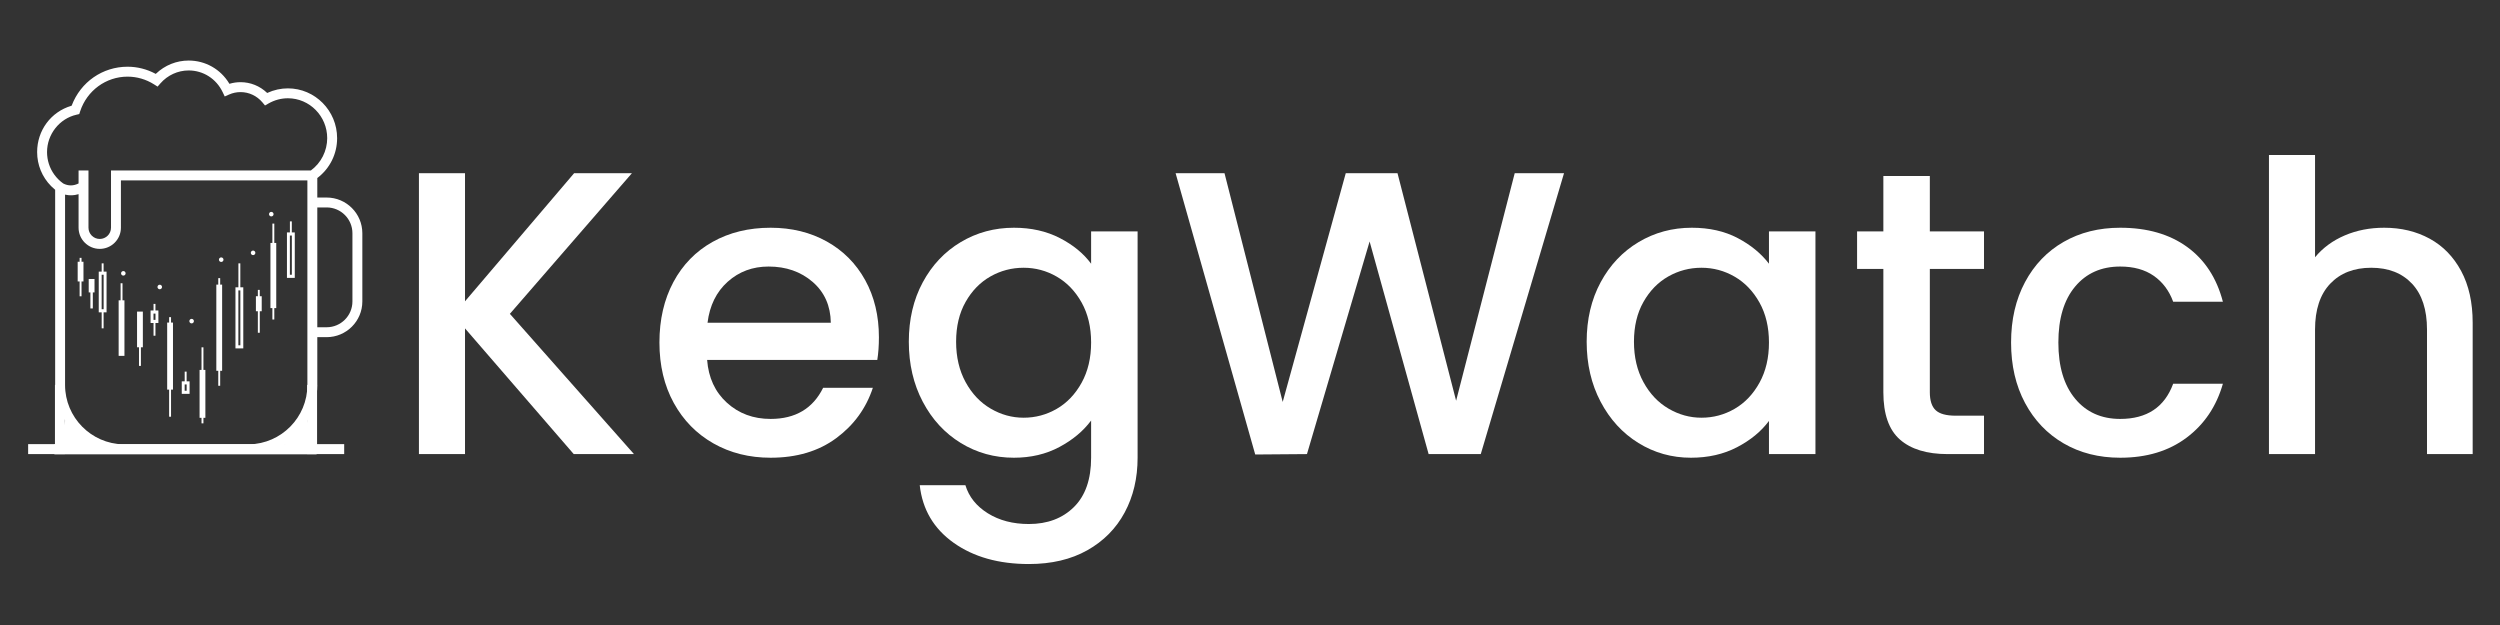 <?xml version="1.0" encoding="UTF-8" standalone="no"?>
<!DOCTYPE svg PUBLIC "-//W3C//DTD SVG 1.1//EN" "http://www.w3.org/Graphics/SVG/1.1/DTD/svg11.dtd">
<svg width="100%" height="100%" viewBox="0 0 2000 500" version="1.1" xmlns="http://www.w3.org/2000/svg" xmlns:xlink="http://www.w3.org/1999/xlink" xml:space="preserve" xmlns:serif="http://www.serif.com/" style="fill-rule:evenodd;clip-rule:evenodd;stroke-linejoin:round;stroke-miterlimit:2;">
    <rect x="0" y="0" width="2000" height="500" fill="#333333" stroke="none"/>
    <g id="KegWatch" transform="matrix(1,0,0,1,-389.46,-127.723)">
        <g transform="matrix(4.167,0,0,4.167,-885.929,22.612)">
            <path d="M416.218,112.403L395.343,88.27L395.343,112.403L386.497,112.403L386.497,58.47L395.343,58.47L395.343,83.07L416.296,58.47L427.393,58.47L403.957,85.476L427.781,112.403L416.218,112.403Z" style="fill:white;fill-rule:nonzero;"/>
        </g>
        <g transform="matrix(4.167,0,0,4.167,-885.929,22.612)">
            <path d="M465.572,87.183C465.521,83.924 464.356,81.312 462.08,79.345C459.803,77.38 456.984,76.397 453.622,76.397C450.568,76.397 447.957,77.366 445.784,79.306C443.611,81.247 442.317,83.873 441.904,87.183L465.572,87.183ZM474.496,94.323L441.826,94.323C442.084,97.737 443.352,100.479 445.628,102.548C447.904,104.618 450.698,105.652 454.009,105.652C458.769,105.652 462.131,103.661 464.098,99.677L473.643,99.677C472.349,103.609 470.008,106.83 466.62,109.338C463.23,111.848 459.027,113.101 454.009,113.101C449.922,113.101 446.261,112.184 443.029,110.347C439.795,108.511 437.26,105.924 435.424,102.587C433.587,99.25 432.669,95.384 432.669,90.986C432.669,86.589 433.562,82.721 435.346,79.384C437.131,76.047 439.64,73.474 442.874,71.663C446.106,69.853 449.819,68.947 454.009,68.947C458.045,68.947 461.64,69.827 464.796,71.585C467.951,73.345 470.409,75.815 472.168,78.996C473.927,82.178 474.807,85.839 474.807,89.977C474.807,91.581 474.702,93.03 474.496,94.323Z" style="fill:white;fill-rule:nonzero;"/>
        </g>
        <g transform="matrix(4.167,0,0,4.167,-885.929,22.612)">
            <path d="M513.723,83.303C512.507,81.13 510.916,79.475 508.95,78.337C506.983,77.199 504.862,76.629 502.587,76.629C500.31,76.629 498.188,77.186 496.224,78.298C494.257,79.411 492.666,81.04 491.451,83.187C490.234,85.334 489.627,87.882 489.627,90.83C489.627,93.779 490.234,96.367 491.451,98.591C492.666,100.815 494.271,102.509 496.263,103.673C498.253,104.837 500.361,105.419 502.587,105.419C504.862,105.419 506.983,104.851 508.95,103.712C510.916,102.575 512.507,100.906 513.723,98.707C514.938,96.509 515.546,93.934 515.546,90.986C515.546,88.037 514.938,85.476 513.723,83.303ZM509.532,70.926C512.093,72.245 514.098,73.888 515.546,75.853L515.546,69.645L524.471,69.645L524.471,113.101C524.471,117.033 523.643,120.538 521.987,123.617C520.331,126.694 517.938,129.113 514.809,130.872C511.679,132.63 507.941,133.511 503.596,133.511C497.801,133.511 492.989,132.153 489.162,129.437C485.333,126.721 483.16,123.035 482.644,118.378L491.412,118.378C492.084,120.602 493.52,122.4 495.719,123.772C497.917,125.142 500.542,125.828 503.596,125.828C507.165,125.828 510.049,124.742 512.248,122.569C514.445,120.396 515.546,117.24 515.546,113.101L515.546,105.962C514.044,107.98 512.016,109.675 509.454,111.045C506.894,112.415 503.983,113.101 500.725,113.101C496.999,113.101 493.597,112.158 490.52,110.269C487.441,108.381 485.01,105.743 483.226,102.354C481.44,98.967 480.548,95.125 480.548,90.83C480.548,86.537 481.44,82.735 483.226,79.423C485.01,76.113 487.441,73.539 490.52,71.702C493.597,69.866 496.999,68.947 500.725,68.947C504.034,68.947 506.972,69.607 509.532,70.926Z" style="fill:white;fill-rule:nonzero;"/>
        </g>
        <g transform="matrix(4.167,0,0,4.167,-885.929,22.612)">
            <path d="M606.339,58.47L590.354,112.403L580.343,112.403L569.013,71.585L556.985,112.403L547.052,112.481L531.765,58.47L541.154,58.47L552.329,102.392L564.435,58.47L574.367,58.47L585.62,102.16L596.872,58.47L606.339,58.47Z" style="fill:white;fill-rule:nonzero;"/>
        </g>
        <g transform="matrix(4.167,0,0,4.167,-885.929,22.612)">
            <path d="M643.859,83.303C642.644,81.13 641.053,79.475 639.087,78.337C637.12,77.199 634.999,76.629 632.724,76.629C630.446,76.629 628.325,77.186 626.36,78.298C624.394,79.411 622.803,81.04 621.588,83.187C620.371,85.334 619.764,87.882 619.764,90.83C619.764,93.779 620.371,96.367 621.588,98.591C622.803,100.815 624.407,102.509 626.399,103.673C628.39,104.837 630.498,105.419 632.724,105.419C634.999,105.419 637.12,104.851 639.087,103.712C641.053,102.575 642.644,100.906 643.859,98.707C645.074,96.509 645.683,93.934 645.683,90.986C645.683,88.037 645.074,85.476 643.859,83.303ZM613.362,79.423C615.146,76.113 617.578,73.539 620.656,71.702C623.733,69.866 627.136,68.947 630.861,68.947C634.224,68.947 637.159,69.607 639.669,70.926C642.178,72.245 644.182,73.888 645.683,75.853L645.683,69.645L654.607,69.645L654.607,112.403L645.683,112.403L645.683,106.04C644.182,108.058 642.139,109.739 639.553,111.084C636.965,112.429 634.016,113.101 630.706,113.101C627.032,113.101 623.67,112.158 620.618,110.269C617.564,108.381 615.146,105.743 613.362,102.354C611.577,98.967 610.685,95.125 610.685,90.83C610.685,86.537 611.577,82.735 613.362,79.423Z" style="fill:white;fill-rule:nonzero;"/>
        </g>
        <g transform="matrix(4.167,0,0,4.167,-885.929,22.612)">
            <path d="M676.567,76.862L676.567,100.53C676.567,102.134 676.942,103.285 677.693,103.983C678.442,104.682 679.723,105.031 681.534,105.031L686.967,105.031L686.967,112.403L679.982,112.403C675.998,112.403 672.946,111.472 670.825,109.61C668.703,107.747 667.644,104.721 667.644,100.53L667.644,76.862L662.6,76.862L662.6,69.645L667.644,69.645L667.644,59.014L676.567,59.014L676.567,69.645L686.967,69.645L686.967,76.862L676.567,76.862Z" style="fill:white;fill-rule:nonzero;"/>
        </g>
        <g transform="matrix(4.167,0,0,4.167,-885.929,22.612)">
            <path d="M694.843,79.384C696.627,76.047 699.098,73.474 702.253,71.663C705.408,69.853 709.03,68.947 713.117,68.947C718.29,68.947 722.571,70.177 725.961,72.633C729.349,75.091 731.638,78.596 732.828,83.148L723.283,83.148C722.507,81.027 721.266,79.372 719.559,78.181C717.852,76.992 715.704,76.397 713.117,76.397C709.496,76.397 706.611,77.677 704.465,80.238C702.317,82.799 701.244,86.382 701.244,90.986C701.244,95.591 702.317,99.186 704.465,101.772C706.611,104.359 709.496,105.652 713.117,105.652C718.239,105.652 721.627,103.401 723.283,98.901L732.828,98.901C731.587,103.246 729.259,106.7 725.844,109.26C722.43,111.821 718.188,113.101 713.117,113.101C709.03,113.101 705.408,112.184 702.253,110.347C699.098,108.511 696.627,105.924 694.843,102.587C693.058,99.25 692.165,95.384 692.165,90.986C692.165,86.589 693.058,82.721 694.843,79.384Z" style="fill:white;fill-rule:nonzero;"/>
        </g>
        <g transform="matrix(4.167,0,0,4.167,-885.929,22.612)">
            <path d="M772.521,71.042C775.081,72.439 777.099,74.509 778.573,77.25C780.048,79.993 780.784,83.303 780.784,87.183L780.784,112.403L772.016,112.403L772.016,88.502C772.016,84.675 771.058,81.739 769.145,79.695C767.229,77.652 764.617,76.629 761.307,76.629C757.995,76.629 755.37,77.652 753.431,79.695C751.49,81.739 750.521,84.675 750.521,88.502L750.521,112.403L741.674,112.403L741.674,54.979L750.521,54.979L750.521,74.612C752.021,72.802 753.921,71.405 756.224,70.421C758.525,69.439 761.047,68.947 763.79,68.947C767.049,68.947 769.959,69.645 772.521,71.042Z" style="fill:white;fill-rule:nonzero;"/>
        </g>
    </g>
    <g id="Beer-Mug" serif:id="Beer Mug" transform="matrix(0.437,0,0,0.437,-360.265,36.426)">
        <g transform="matrix(4.167,0,0,4.167,-1333.33,-4215.85)">
            <path d="M566.581,1066.62L566.581,1091.76C566.581,1094.48 564.361,1096.7 561.634,1096.7C558.906,1096.7 556.687,1094.48 556.687,1091.76L556.687,1066.62L552.333,1066.62L552.333,1072.3L552.224,1072.36C551.143,1072.89 550.038,1073.17 548.937,1073.17C547.801,1073.17 546.702,1072.89 545.603,1072.33C544.103,1071.27 542.785,1069.96 541.686,1068.45C539.589,1065.56 538.481,1062.12 538.481,1058.52C538.481,1050.72 543.929,1043.81 551.435,1042.11L552.639,1041.83L553.016,1040.66C556.004,1031.52 564.382,1025.39 573.863,1025.39C577.953,1025.39 581.967,1026.56 585.471,1028.77L587.043,1029.77L588.271,1028.37C591.434,1024.75 595.963,1022.67 600.696,1022.67C607.104,1022.67 612.826,1026.32 615.629,1032.19L616.544,1034.1L618.475,1033.24C620.084,1032.53 621.774,1032.18 623.5,1032.18C627.174,1032.18 630.663,1033.81 633.071,1036.66L634.239,1038.06L635.813,1037.16C638.402,1035.68 641.334,1034.89 644.294,1034.89C653.817,1034.89 661.565,1042.75 661.565,1052.41C661.565,1057.99 658.896,1063.29 654.424,1066.58L654.372,1066.62L566.581,1066.62ZM572.014,1186.93C557.846,1186.67 546.396,1175.08 546.396,1160.85L546.396,1077.21L546.638,1077.27C548.452,1077.67 550.33,1077.6 552.08,1077.08L552.333,1077.01L552.333,1091.76C552.333,1096.88 556.506,1101.06 561.634,1101.06C566.762,1101.06 570.935,1096.88 570.935,1091.76L570.935,1070.98L652.858,1070.98L652.858,1160.85C652.858,1175.08 641.409,1186.67 627.241,1186.93L572.014,1186.93ZM661.32,1135.49L657.212,1135.49L657.212,1082.85L661.32,1082.85C667.565,1082.85 672.646,1087.93 672.646,1094.18L672.646,1124.16C672.646,1130.41 667.565,1135.49 661.32,1135.49ZM661.32,1078.5L657.212,1078.5L657.212,1069.94L657.289,1069.88C662.773,1065.69 665.919,1059.33 665.919,1052.41C665.919,1040.35 656.218,1030.54 644.294,1030.54C641.229,1030.54 638.127,1031.22 635.321,1032.51L635.199,1032.57L635.103,1032.48C631.951,1029.48 627.831,1027.82 623.5,1027.82C621.88,1027.82 620.285,1028.05 618.76,1028.5L618.613,1028.55L618.534,1028.42C614.714,1022.09 608.045,1018.32 600.696,1018.32C595.347,1018.32 590.251,1020.37 586.347,1024.09L586.243,1024.19L586.117,1024.12C582.353,1022.1 578.114,1021.03 573.863,1021.03C562.893,1021.03 553.259,1027.72 549.321,1038.07L549.285,1038.16L549.192,1038.19C540.183,1040.84 534.128,1049.01 534.128,1058.52C534.128,1064.18 536.312,1069.49 540.276,1073.49C540.831,1074.05 541.4,1074.57 541.97,1075.03L542.044,1075.09L542.044,1160.85C542.044,1171.9 547.963,1181.59 556.796,1186.93L541.647,1186.93L541.647,1191.29L656.815,1191.29L656.815,1186.93L642.459,1186.93C651.293,1181.59 657.212,1171.9 657.212,1160.85L657.212,1139.84L661.32,1139.84C669.966,1139.84 677,1132.81 677,1124.16L677,1094.18C677,1085.53 669.966,1078.5 661.32,1078.5Z" style="fill:white;fill-rule:nonzero;"/>
        </g>
        <g transform="matrix(4.233,0,0,1.454,-1319.21,-145.969)">
            <rect x="530.169" y="527.666" width="4.286" height="87.145" style="fill:white;"/>
        </g>
        <g transform="matrix(4.233,0,0,1.454,-857.486,-145.961)">
            <rect x="530.169" y="527.666" width="4.286" height="87.145" style="fill:white;"/>
        </g>
        <g transform="matrix(4.167,0,0,4.167,-1333.33,-4215.85)">
            <path d="M556.786,1120.19L557.529,1120.19L557.529,1127.23L558.592,1127.23L558.592,1120.19L559.336,1120.19L559.336,1114.29L556.786,1114.29L556.786,1120.19Z" style="fill:white;fill-rule:nonzero;"/>
        </g>
        <g transform="matrix(4.167,0,0,4.167,-1333.33,-4215.85)">
            <path d="M578.024,1144.29L578.88,1144.29L578.88,1152.47L579.72,1152.47L579.72,1144.29L580.574,1144.29L580.574,1128.61L578.024,1128.61L578.024,1144.29Z" style="fill:white;fill-rule:nonzero;"/>
        </g>
        <g transform="matrix(4.167,0,0,4.167,-1333.33,-4215.85)">
            <path d="M553.633,1105L552.793,1105L552.793,1106.71L551.938,1106.71L551.938,1115.37L552.793,1115.37L552.793,1121.89L553.633,1121.89L553.633,1115.37L554.487,1115.37L554.487,1106.71L553.633,1106.71L553.633,1105Z" style="fill:white;fill-rule:nonzero;"/>
        </g>
        <g transform="matrix(4.167,0,0,4.167,-1333.33,-4215.85)">
            <path d="M563.344,1112.42L563.344,1127.57L562.471,1127.57L562.471,1112.42L563.344,1112.42ZM563.328,1107.42L562.486,1107.42L562.486,1111.05L561.192,1111.05L561.192,1128.94L562.486,1128.94L562.486,1135.97L563.328,1135.97L563.328,1128.94L564.631,1128.94L564.631,1111.05L563.328,1111.05L563.328,1107.42Z" style="fill:white;fill-rule:nonzero;"/>
        </g>
        <g transform="matrix(4.167,0,0,4.167,-1333.33,-4215.85)">
            <path d="M571.635,1116.16L570.795,1116.16L570.795,1123.66L569.939,1123.66L569.939,1148.06L572.489,1148.06L572.489,1123.66L571.635,1123.66L571.635,1116.16Z" style="fill:white;fill-rule:nonzero;"/>
        </g>
        <g transform="matrix(4.167,0,0,4.167,-1333.33,-4215.85)">
            <path d="M586.124,1129.49L586.124,1132.25L585.251,1132.25L585.251,1129.49L586.124,1129.49ZM586.107,1125.23L585.267,1125.23L585.267,1128.12L583.964,1128.12L583.964,1133.62L585.267,1133.62L585.267,1139.21L586.107,1139.21L586.107,1133.62L587.402,1133.62L587.402,1128.12L586.107,1128.12L586.107,1125.23Z" style="fill:white;fill-rule:nonzero;"/>
        </g>
        <g transform="matrix(4.167,0,0,4.167,-1333.33,-4215.85)">
            <path d="M592.954,1131.05L592.113,1131.05L592.113,1133.43L591.259,1133.43L591.259,1162.89L592.113,1162.89L592.113,1174.79L592.954,1174.79L592.954,1162.89L593.809,1162.89L593.809,1133.43L592.954,1133.43L592.954,1131.05Z" style="fill:white;fill-rule:nonzero;"/>
        </g>
        <g transform="matrix(4.167,0,0,4.167,-1333.33,-4215.85)">
            <path d="M607.188,1144.31L606.348,1144.31L606.348,1154.23L605.493,1154.23L605.493,1175.28L606.348,1175.28L606.348,1177.71L607.188,1177.71L607.188,1175.28L608.043,1175.28L608.043,1154.23L607.188,1154.23L607.188,1144.31Z" style="fill:white;fill-rule:nonzero;"/>
        </g>
        <g transform="matrix(4.167,0,0,4.167,-1333.33,-4215.85)">
            <path d="M598.942,1163.38L598.942,1160.61L599.815,1160.61L599.815,1163.38L598.942,1163.38ZM599.8,1154.98L598.958,1154.98L598.958,1159.25L597.664,1159.25L597.664,1164.75L601.103,1164.75L601.103,1159.25L599.8,1159.25L599.8,1154.98Z" style="fill:white;fill-rule:nonzero;"/>
        </g>
        <g transform="matrix(4.167,0,0,4.167,-1333.33,-4215.85)">
            <path d="M614.545,1113.91L613.705,1113.91L613.705,1116.76L612.851,1116.76L612.851,1154.62L613.705,1154.62L613.705,1161.2L614.545,1161.2L614.545,1154.62L615.4,1154.62L615.4,1116.76L614.545,1116.76L614.545,1113.91Z" style="fill:white;fill-rule:nonzero;"/>
        </g>
        <g transform="matrix(4.167,0,0,4.167,-1333.33,-4215.85)">
            <path d="M622.537,1143.42L622.537,1119.3L623.411,1119.3L623.411,1143.42L622.537,1143.42ZM623.396,1107.42L622.554,1107.42L622.554,1117.94L621.26,1117.94L621.26,1144.78L624.697,1144.78L624.697,1117.94L623.396,1117.94L623.396,1107.42Z" style="fill:white;fill-rule:nonzero;"/>
        </g>
        <g transform="matrix(4.167,0,0,4.167,-1333.33,-4215.85)">
            <path d="M631.937,1119.07L631.097,1119.07L631.097,1121.86L630.241,1121.86L630.241,1128.46L631.097,1128.46L631.097,1137.91L631.937,1137.91L631.937,1128.46L632.791,1128.46L632.791,1121.86L631.937,1121.86L631.937,1119.07Z" style="fill:white;fill-rule:nonzero;"/>
        </g>
        <g transform="matrix(4.167,0,0,4.167,-1333.33,-4215.85)">
            <path d="M638.322,1089.95L637.482,1089.95L637.482,1098.45L636.627,1098.45L636.627,1127.08L637.482,1127.08L637.482,1132.09L638.322,1132.09L638.322,1127.08L639.178,1127.08L639.178,1098.45L638.322,1098.45L638.322,1089.95Z" style="fill:white;fill-rule:nonzero;"/>
        </g>
        <g transform="matrix(4.167,0,0,4.167,-1333.33,-4215.85)">
            <path d="M645.165,1112.42L645.165,1095.2L646.03,1095.2L646.03,1112.42L645.165,1112.42ZM647.317,1093.83L646.015,1093.83L646.015,1088.98L645.182,1088.98L645.182,1093.83L643.879,1093.83L643.879,1113.8L647.317,1113.8L647.317,1093.83Z" style="fill:white;fill-rule:nonzero;"/>
        </g>
        <g transform="matrix(4.167,0,0,4.167,-1333.33,-4215.85)">
            <path d="M589,1117.8C589,1118.36 588.553,1118.8 588,1118.8C587.447,1118.8 587,1118.36 587,1117.8C587,1117.25 587.447,1116.8 588,1116.8C588.553,1116.8 589,1117.25 589,1117.8Z" style="fill:white;fill-rule:nonzero;"/>
        </g>
        <g transform="matrix(4.167,0,0,4.167,-1333.33,-4215.85)">
            <path d="M603,1132.8C603,1133.36 602.553,1133.8 602,1133.8C601.447,1133.8 601,1133.36 601,1132.8C601,1132.25 601.447,1131.8 602,1131.8C602.553,1131.8 603,1132.25 603,1132.8Z" style="fill:white;fill-rule:nonzero;"/>
        </g>
        <g transform="matrix(4.167,0,0,4.167,-1333.33,-4215.85)">
            <path d="M616,1105.8C616,1106.36 615.553,1106.8 615,1106.8C614.447,1106.8 614,1106.36 614,1105.8C614,1105.25 614.447,1104.8 615,1104.8C615.553,1104.8 616,1105.25 616,1105.8Z" style="fill:white;fill-rule:nonzero;"/>
        </g>
        <g transform="matrix(4.167,0,0,4.167,-1333.33,-4215.85)">
            <path d="M630,1102.8C630,1103.36 629.553,1103.8 629,1103.8C628.447,1103.8 628,1103.36 628,1102.8C628,1102.25 628.447,1101.8 629,1101.8C629.553,1101.8 630,1102.25 630,1102.8Z" style="fill:white;fill-rule:nonzero;"/>
        </g>
        <g transform="matrix(4.167,0,0,4.167,-1333.33,-4215.85)">
            <path d="M638,1085.8C638,1086.36 637.553,1086.8 637,1086.8C636.447,1086.8 636,1086.36 636,1085.8C636,1085.25 636.447,1084.8 637,1084.8C637.553,1084.8 638,1085.25 638,1085.8Z" style="fill:white;fill-rule:nonzero;"/>
        </g>
        <g transform="matrix(4.167,0,0,4.167,-1333.33,-4215.85)">
            <path d="M573,1111.8C573,1112.36 572.553,1112.8 572,1112.8C571.447,1112.8 571,1112.36 571,1111.8C571,1111.25 571.447,1110.8 572,1110.8C572.553,1110.8 573,1111.25 573,1111.8Z" style="fill:white;fill-rule:nonzero;"/>
        </g>
        <g transform="matrix(-1.107,1.167,-1.262,-1.197,2700.01,824.831)">
            <path d="M518.217,577.995L541.41,607.545L495.025,607.545L518.217,577.995Z" style="fill:white;"/>
        </g>
        <g transform="matrix(1.383,-0.364,0.521,1.976,-72.268,-274.18)">
            <path d="M518.217,577.995L541.41,607.545L495.025,607.545L518.217,577.995Z" style="fill:white;"/>
        </g>
        <g transform="matrix(24.821,0,0,1.42,-12211.4,-129.629)">
            <rect x="527.268" y="605.154" width="23.31" height="12.84" style="fill:white;"/>
        </g>
    </g>
</svg>
